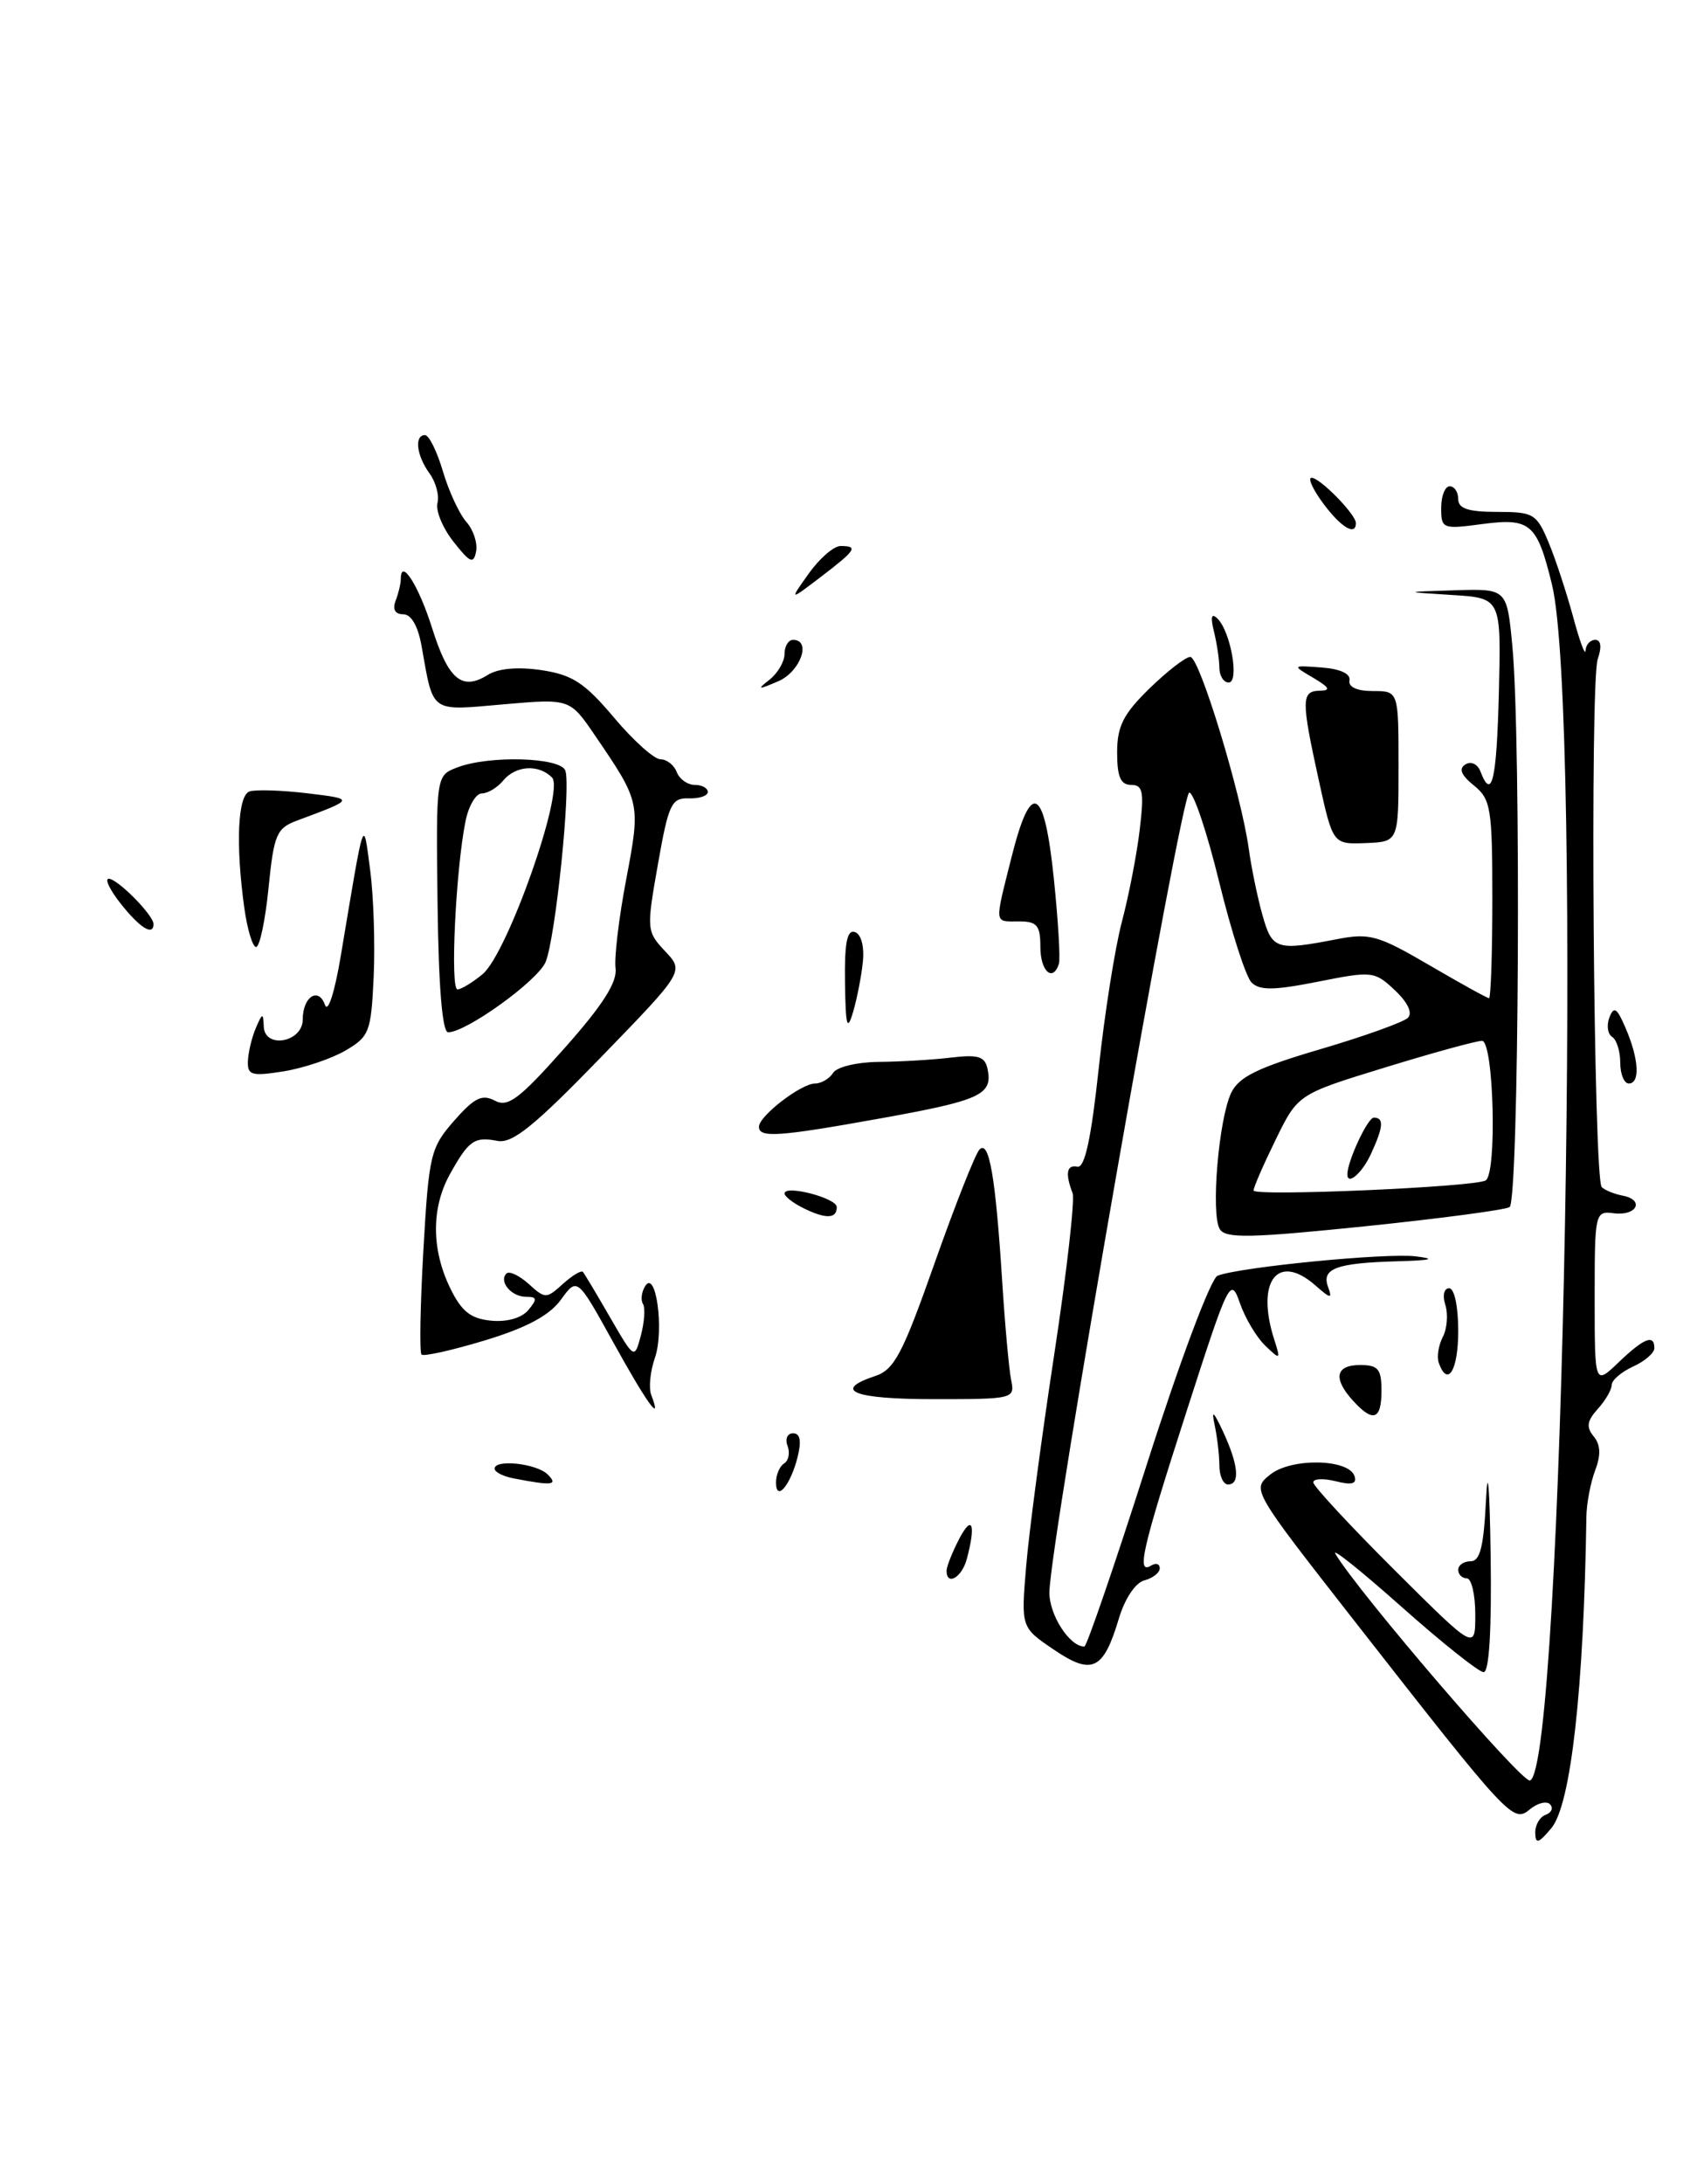 <?xml version="1.0" encoding="UTF-8" standalone="no"?>
<!DOCTYPE svg PUBLIC "-//W3C//DTD SVG 1.1//EN" "http://www.w3.org/Graphics/SVG/1.1/DTD/svg11.dtd" >
<svg xmlns="http://www.w3.org/2000/svg" xmlns:xlink="http://www.w3.org/1999/xlink" version="1.1" viewBox="0 0 199 256">
 <g >
 <path fill="currentColor"
d=" M 118.57 161.75 C 118.32 160.51 117.84 155.22 117.51 150.00 C 116.74 137.93 115.99 133.61 114.87 134.73 C 114.38 135.22 112.02 141.20 109.61 148.02 C 105.84 158.71 104.88 160.54 102.62 161.29 C 97.53 162.99 100.11 164.00 109.52 164.00 C 118.86 164.00 119.03 163.96 118.57 161.75 Z  M 103.48 131.05 C 114.96 128.98 116.41 128.31 115.82 125.36 C 115.51 123.82 114.76 123.58 111.47 123.97 C 109.29 124.23 105.47 124.45 103.00 124.47 C 100.52 124.49 98.14 125.06 97.70 125.75 C 97.26 126.44 96.31 127.00 95.59 127.00 C 93.95 127.00 89.00 130.81 89.00 132.07 C 89.00 133.41 91.32 133.24 103.48 131.05 Z  M 101.18 112.77 C 101.37 110.93 100.99 109.50 100.25 109.25 C 99.33 108.94 99.02 110.52 99.09 115.17 C 99.16 120.26 99.34 120.95 100.02 118.68 C 100.48 117.13 101.01 114.47 101.18 112.77 Z  M 180.03 214.83 C 180.01 213.92 180.56 212.97 181.25 212.72 C 181.94 212.47 182.17 211.92 181.77 211.49 C 181.37 211.07 180.31 211.33 179.40 212.08 C 177.44 213.71 177.02 213.26 158.87 190.05 C 146.78 174.59 146.78 174.59 148.94 172.85 C 151.40 170.86 158.16 170.98 158.84 173.02 C 159.14 173.93 158.52 174.10 156.63 173.62 C 155.18 173.26 154.00 173.32 154.00 173.75 C 154.00 174.18 158.28 178.80 163.50 184.00 C 173.00 193.46 173.00 193.46 173.00 189.23 C 173.00 186.90 172.55 185.00 172.00 185.00 C 171.45 185.00 171.00 184.55 171.00 184.00 C 171.00 183.45 171.66 183.00 172.46 183.00 C 173.57 183.00 173.99 181.27 174.26 175.75 C 174.46 171.59 174.69 174.35 174.80 182.25 C 174.93 191.05 174.63 196.00 173.98 196.00 C 173.42 196.00 169.08 192.54 164.33 188.32 C 159.58 184.10 156.11 181.32 156.60 182.14 C 159.35 186.73 178.48 209.01 179.41 208.70 C 183.31 207.41 185.60 83.25 181.99 68.50 C 180.24 61.35 179.47 60.68 173.79 61.43 C 169.16 62.05 169.00 61.98 169.00 59.53 C 169.00 58.14 169.45 57.00 170.00 57.00 C 170.55 57.00 171.00 57.67 171.00 58.50 C 171.00 59.61 172.17 60.00 175.55 60.00 C 179.82 60.00 180.19 60.22 181.58 63.54 C 182.40 65.49 183.69 69.43 184.47 72.29 C 185.24 75.16 185.90 76.94 185.93 76.25 C 185.97 75.56 186.48 75.00 187.07 75.00 C 187.74 75.00 187.85 75.84 187.36 77.25 C 186.43 79.96 186.87 138.22 187.83 139.15 C 188.20 139.51 189.31 139.96 190.30 140.15 C 192.90 140.65 191.93 142.56 189.25 142.21 C 187.04 141.93 187.00 142.13 187.00 152.15 C 187.00 162.37 187.00 162.37 189.80 159.69 C 192.78 156.84 194.00 156.35 194.00 158.02 C 194.00 158.58 192.88 159.56 191.50 160.18 C 190.12 160.81 189.00 161.78 189.00 162.33 C 189.00 162.89 188.26 164.16 187.36 165.15 C 186.10 166.55 185.99 167.28 186.88 168.36 C 187.69 169.34 187.75 170.53 187.06 172.34 C 186.52 173.77 186.06 176.19 186.03 177.72 C 185.73 198.02 184.21 211.53 181.93 214.27 C 180.41 216.09 180.06 216.19 180.03 214.83 Z  M 123.55 193.34 C 119.73 190.75 119.73 190.75 120.33 183.62 C 120.65 179.71 122.13 168.56 123.61 158.86 C 125.09 149.15 126.06 140.60 125.78 139.86 C 124.89 137.54 125.08 136.49 126.35 136.75 C 127.21 136.92 127.96 133.44 128.84 125.25 C 129.53 118.79 130.76 111.03 131.57 108.00 C 132.37 104.97 133.31 100.14 133.65 97.25 C 134.18 92.80 134.03 92.00 132.64 92.00 C 131.41 92.00 131.00 91.05 131.00 88.20 C 131.00 85.13 131.72 83.70 134.79 80.70 C 136.88 78.67 139.03 77.00 139.58 77.00 C 140.66 77.00 145.55 93.06 146.44 99.50 C 146.74 101.70 147.46 105.19 148.04 107.25 C 149.18 111.31 149.66 111.46 156.75 110.09 C 160.61 109.34 161.59 109.62 167.61 113.13 C 171.25 115.26 174.40 117.00 174.61 117.00 C 174.82 117.00 175.00 111.78 175.00 105.41 C 175.00 94.74 174.83 93.68 172.84 92.07 C 171.34 90.86 171.03 90.10 171.84 89.60 C 172.50 89.19 173.28 89.55 173.61 90.44 C 174.95 93.92 175.51 91.47 175.77 81.05 C 176.03 70.10 176.03 70.10 170.27 69.74 C 164.50 69.38 164.50 69.38 170.61 69.19 C 176.71 69.00 176.71 69.00 177.35 75.75 C 178.39 86.80 178.12 140.81 177.02 141.49 C 176.48 141.82 168.80 142.84 159.95 143.75 C 146.58 145.12 143.73 145.18 143.04 144.07 C 141.97 142.34 142.90 131.21 144.37 128.11 C 145.26 126.23 147.46 125.15 154.83 122.98 C 159.97 121.47 164.59 119.81 165.10 119.30 C 165.67 118.73 165.08 117.49 163.57 116.07 C 161.19 113.83 160.91 113.80 154.54 115.07 C 149.40 116.09 147.71 116.11 146.76 115.16 C 146.10 114.50 144.40 109.22 142.98 103.43 C 141.57 97.64 139.98 92.90 139.46 92.90 C 138.52 92.89 123.17 180.56 123.06 186.60 C 123.01 189.24 125.41 193.00 127.16 193.00 C 127.43 193.00 130.75 183.34 134.52 171.53 C 138.38 159.47 142.00 149.83 142.78 149.53 C 145.43 148.51 162.53 146.84 166.00 147.26 C 168.49 147.56 167.86 147.73 163.83 147.84 C 156.71 148.04 154.95 148.69 155.73 150.83 C 156.26 152.28 156.06 152.26 154.24 150.66 C 149.83 146.79 147.24 150.18 149.42 157.00 C 150.19 159.41 150.15 159.44 148.36 157.72 C 147.34 156.74 146.00 154.49 145.39 152.72 C 144.31 149.62 144.09 150.07 139.14 165.44 C 133.90 181.70 133.23 184.59 135.00 183.50 C 135.55 183.16 136.00 183.31 136.00 183.82 C 136.00 184.34 135.19 184.98 134.20 185.24 C 133.15 185.51 131.90 187.38 131.20 189.73 C 129.39 195.78 128.06 196.41 123.55 193.34 Z  M 174.22 138.36 C 175.57 137.53 175.16 122.00 173.79 122.00 C 173.12 122.00 167.99 123.41 162.39 125.13 C 152.20 128.26 152.20 128.26 149.60 133.57 C 148.17 136.49 147.00 139.17 147.00 139.54 C 147.00 140.26 172.96 139.14 174.22 138.36 Z  M 111.00 184.11 C 111.00 183.63 111.67 181.94 112.49 180.36 C 114.01 177.45 114.46 178.67 113.37 182.75 C 112.79 184.91 111.00 185.94 111.00 184.11 Z  M 91.00 173.76 C 91.00 172.86 91.43 171.85 91.96 171.53 C 92.48 171.20 92.66 170.28 92.35 169.47 C 92.04 168.66 92.33 168.00 93.00 168.00 C 93.83 168.00 94.00 168.89 93.54 170.75 C 92.71 174.09 91.00 176.12 91.00 173.76 Z  M 60.25 173.29 C 59.01 173.06 58.00 172.54 58.00 172.15 C 58.00 171.00 62.94 171.54 64.23 172.83 C 65.48 174.08 64.78 174.17 60.25 173.29 Z  M 142.99 171.75 C 142.98 170.51 142.73 168.38 142.43 167.00 C 142.04 165.18 142.31 165.42 143.45 167.86 C 145.23 171.73 145.44 174.00 144.00 174.00 C 143.45 174.00 142.99 172.99 142.99 171.75 Z  M 158.65 164.17 C 156.29 161.56 156.61 160.00 159.50 160.00 C 161.61 160.00 162.00 160.47 162.00 163.00 C 162.00 166.44 161.02 166.78 158.65 164.17 Z  M 71.92 157.35 C 67.69 149.70 67.69 149.70 65.77 152.35 C 64.42 154.20 61.74 155.63 56.87 157.11 C 53.03 158.27 49.69 159.02 49.43 158.77 C 49.18 158.51 49.28 153.00 49.65 146.51 C 50.29 135.33 50.48 134.53 53.25 131.37 C 55.62 128.67 56.54 128.22 58.02 129.01 C 59.56 129.83 60.87 128.85 66.17 122.89 C 70.68 117.82 72.40 115.13 72.18 113.49 C 72.02 112.24 72.58 107.52 73.44 103.03 C 75.13 94.10 75.11 94.03 69.76 86.19 C 66.82 81.88 66.82 81.88 59.02 82.56 C 50.35 83.32 50.85 83.67 49.44 75.75 C 49.02 73.38 48.23 72.00 47.28 72.00 C 46.33 72.00 46.01 71.43 46.39 70.42 C 46.73 69.55 47.00 68.40 47.00 67.86 C 47.00 65.33 49.10 68.63 50.68 73.65 C 52.58 79.67 54.17 81.00 57.20 79.11 C 58.43 78.34 60.73 78.14 63.50 78.55 C 67.13 79.10 68.56 80.03 71.99 84.10 C 74.26 86.80 76.72 89.00 77.45 89.00 C 78.19 89.00 79.05 89.68 79.36 90.50 C 79.68 91.33 80.63 92.00 81.47 92.00 C 82.31 92.00 83.00 92.37 83.00 92.83 C 83.00 93.29 81.99 93.62 80.76 93.58 C 78.74 93.51 78.39 94.26 77.15 101.31 C 75.80 108.95 75.82 109.18 78.00 111.50 C 80.23 113.87 80.23 113.87 70.39 124.01 C 62.64 132.00 60.08 134.06 58.34 133.73 C 55.62 133.20 54.96 133.67 52.75 137.65 C 50.57 141.59 50.58 146.45 52.80 151.00 C 54.12 153.72 55.20 154.57 57.59 154.80 C 59.46 154.98 61.17 154.49 61.96 153.55 C 63.03 152.26 62.98 152.00 61.68 152.00 C 59.96 152.00 58.46 150.21 59.39 149.27 C 59.72 148.95 60.89 149.50 61.99 150.49 C 63.93 152.25 64.07 152.25 66.01 150.49 C 67.11 149.50 68.17 148.86 68.36 149.09 C 68.55 149.32 69.99 151.72 71.55 154.43 C 74.40 159.35 74.40 159.35 75.16 156.51 C 75.57 154.95 75.68 153.30 75.40 152.84 C 75.11 152.38 75.23 151.44 75.65 150.76 C 76.92 148.70 77.91 155.95 76.80 159.15 C 76.25 160.73 76.05 162.69 76.37 163.51 C 77.73 167.07 75.83 164.43 71.92 157.35 Z  M 168.72 159.75 C 168.47 159.06 168.68 157.70 169.19 156.71 C 169.70 155.73 169.83 154.04 169.49 152.96 C 169.13 151.85 169.33 151.00 169.93 151.00 C 170.55 151.00 171.00 153.12 171.00 156.00 C 171.00 160.63 169.76 162.66 168.72 159.75 Z  M 94.25 141.63 C 93.01 141.02 92.00 140.24 92.00 139.89 C 92.00 138.84 98.10 140.42 98.12 141.47 C 98.16 142.86 96.85 142.91 94.25 141.63 Z  M 190.00 124.56 C 190.00 123.22 189.57 121.85 189.04 121.53 C 188.52 121.20 188.38 120.18 188.73 119.25 C 189.26 117.89 189.62 118.14 190.64 120.53 C 192.19 124.15 192.35 127.00 191.00 127.00 C 190.45 127.00 190.00 125.90 190.00 124.56 Z  M 29.07 124.38 C 29.11 123.35 29.53 121.60 30.00 120.50 C 30.77 118.70 30.87 118.68 30.93 120.32 C 31.03 122.98 35.50 122.18 35.50 119.50 C 35.50 116.84 37.34 115.63 38.11 117.79 C 38.46 118.77 39.25 116.31 39.97 112.00 C 42.79 95.15 42.58 95.77 43.41 102.00 C 43.81 105.03 43.99 110.63 43.82 114.45 C 43.52 120.97 43.32 121.50 40.49 123.15 C 38.84 124.11 35.58 125.20 33.24 125.58 C 29.50 126.17 29.01 126.03 29.07 124.38 Z  M 51.31 105.95 C 51.13 90.90 51.13 90.90 53.63 89.95 C 57.39 88.52 65.69 88.76 66.29 90.31 C 66.98 92.11 65.14 109.97 63.98 112.76 C 63.06 114.96 54.68 121.00 52.55 121.00 C 51.87 121.00 51.43 115.71 51.31 105.95 Z  M 56.60 114.18 C 59.51 111.74 66.25 92.65 64.73 91.13 C 63.15 89.55 60.48 89.72 59.00 91.50 C 58.32 92.33 57.19 93.00 56.50 93.00 C 55.81 93.00 54.95 94.46 54.59 96.25 C 53.44 101.93 52.77 116.00 53.65 115.97 C 54.12 115.95 55.44 115.14 56.60 114.18 Z  M 122.00 111.00 C 122.00 108.47 121.61 108.00 119.50 108.00 C 116.54 108.00 116.60 108.52 118.62 100.46 C 120.91 91.35 122.46 92.14 123.58 102.99 C 124.09 107.93 124.36 112.43 124.17 112.99 C 123.45 115.16 122.00 113.84 122.00 111.00 Z  M 28.64 106.36 C 27.62 98.94 27.88 93.26 29.25 92.77 C 29.94 92.53 32.98 92.62 36.00 92.98 C 41.65 93.66 41.66 93.64 34.84 96.18 C 32.43 97.08 32.12 97.79 31.49 104.08 C 31.11 107.89 30.45 111.00 30.03 111.00 C 29.62 111.00 28.99 108.91 28.64 106.36 Z  M 14.17 105.94 C 12.89 104.33 12.25 103.00 12.75 103.00 C 13.78 103.00 18.00 107.27 18.00 108.31 C 18.00 109.76 16.41 108.77 14.17 105.94 Z  M 154.65 91.46 C 152.58 82.03 152.59 81.01 154.75 80.96 C 156.10 80.94 155.92 80.59 154.00 79.45 C 151.50 77.98 151.50 77.98 155.00 78.24 C 157.16 78.40 158.40 78.98 158.25 79.75 C 158.09 80.53 159.13 81.00 161.00 81.00 C 164.00 81.00 164.00 81.00 164.00 89.84 C 164.00 98.67 164.00 98.67 160.15 98.82 C 156.30 98.97 156.30 98.97 154.65 91.46 Z  M 90.25 79.66 C 91.21 78.90 92.00 77.54 92.00 76.64 C 92.00 75.74 92.45 75.00 93.00 75.00 C 95.20 75.00 93.86 78.74 91.25 79.86 C 88.86 80.88 88.73 80.85 90.25 79.66 Z  M 142.99 78.25 C 142.98 77.29 142.69 75.38 142.35 74.00 C 141.93 72.29 142.06 71.82 142.76 72.50 C 144.32 74.01 145.37 80.00 144.08 80.00 C 143.49 80.00 142.99 79.21 142.99 78.25 Z  M 94.84 67.23 C 96.10 65.45 97.78 64.00 98.57 64.00 C 100.68 64.00 100.38 64.47 96.27 67.61 C 92.54 70.45 92.54 70.45 94.84 67.23 Z  M 53.18 63.50 C 51.91 61.89 51.07 59.85 51.30 58.96 C 51.53 58.07 51.11 56.50 50.36 55.48 C 48.84 53.39 48.56 51.00 49.84 51.00 C 50.30 51.00 51.25 52.91 51.94 55.25 C 52.63 57.59 53.87 60.25 54.69 61.18 C 55.51 62.10 56.02 63.66 55.83 64.64 C 55.54 66.15 55.12 65.97 53.18 63.50 Z  M 155.16 59.00 C 153.94 57.35 153.33 56.00 153.80 56.00 C 154.79 56.00 159.00 60.30 159.00 61.31 C 159.00 62.87 157.24 61.81 155.16 59.00 Z  M 158.00 137.65 C 158.00 136.11 160.38 131.00 161.10 131.00 C 162.32 131.00 162.23 132.10 160.75 135.29 C 159.72 137.52 158.00 138.99 158.00 137.65 Z "/>
</g>
</svg>